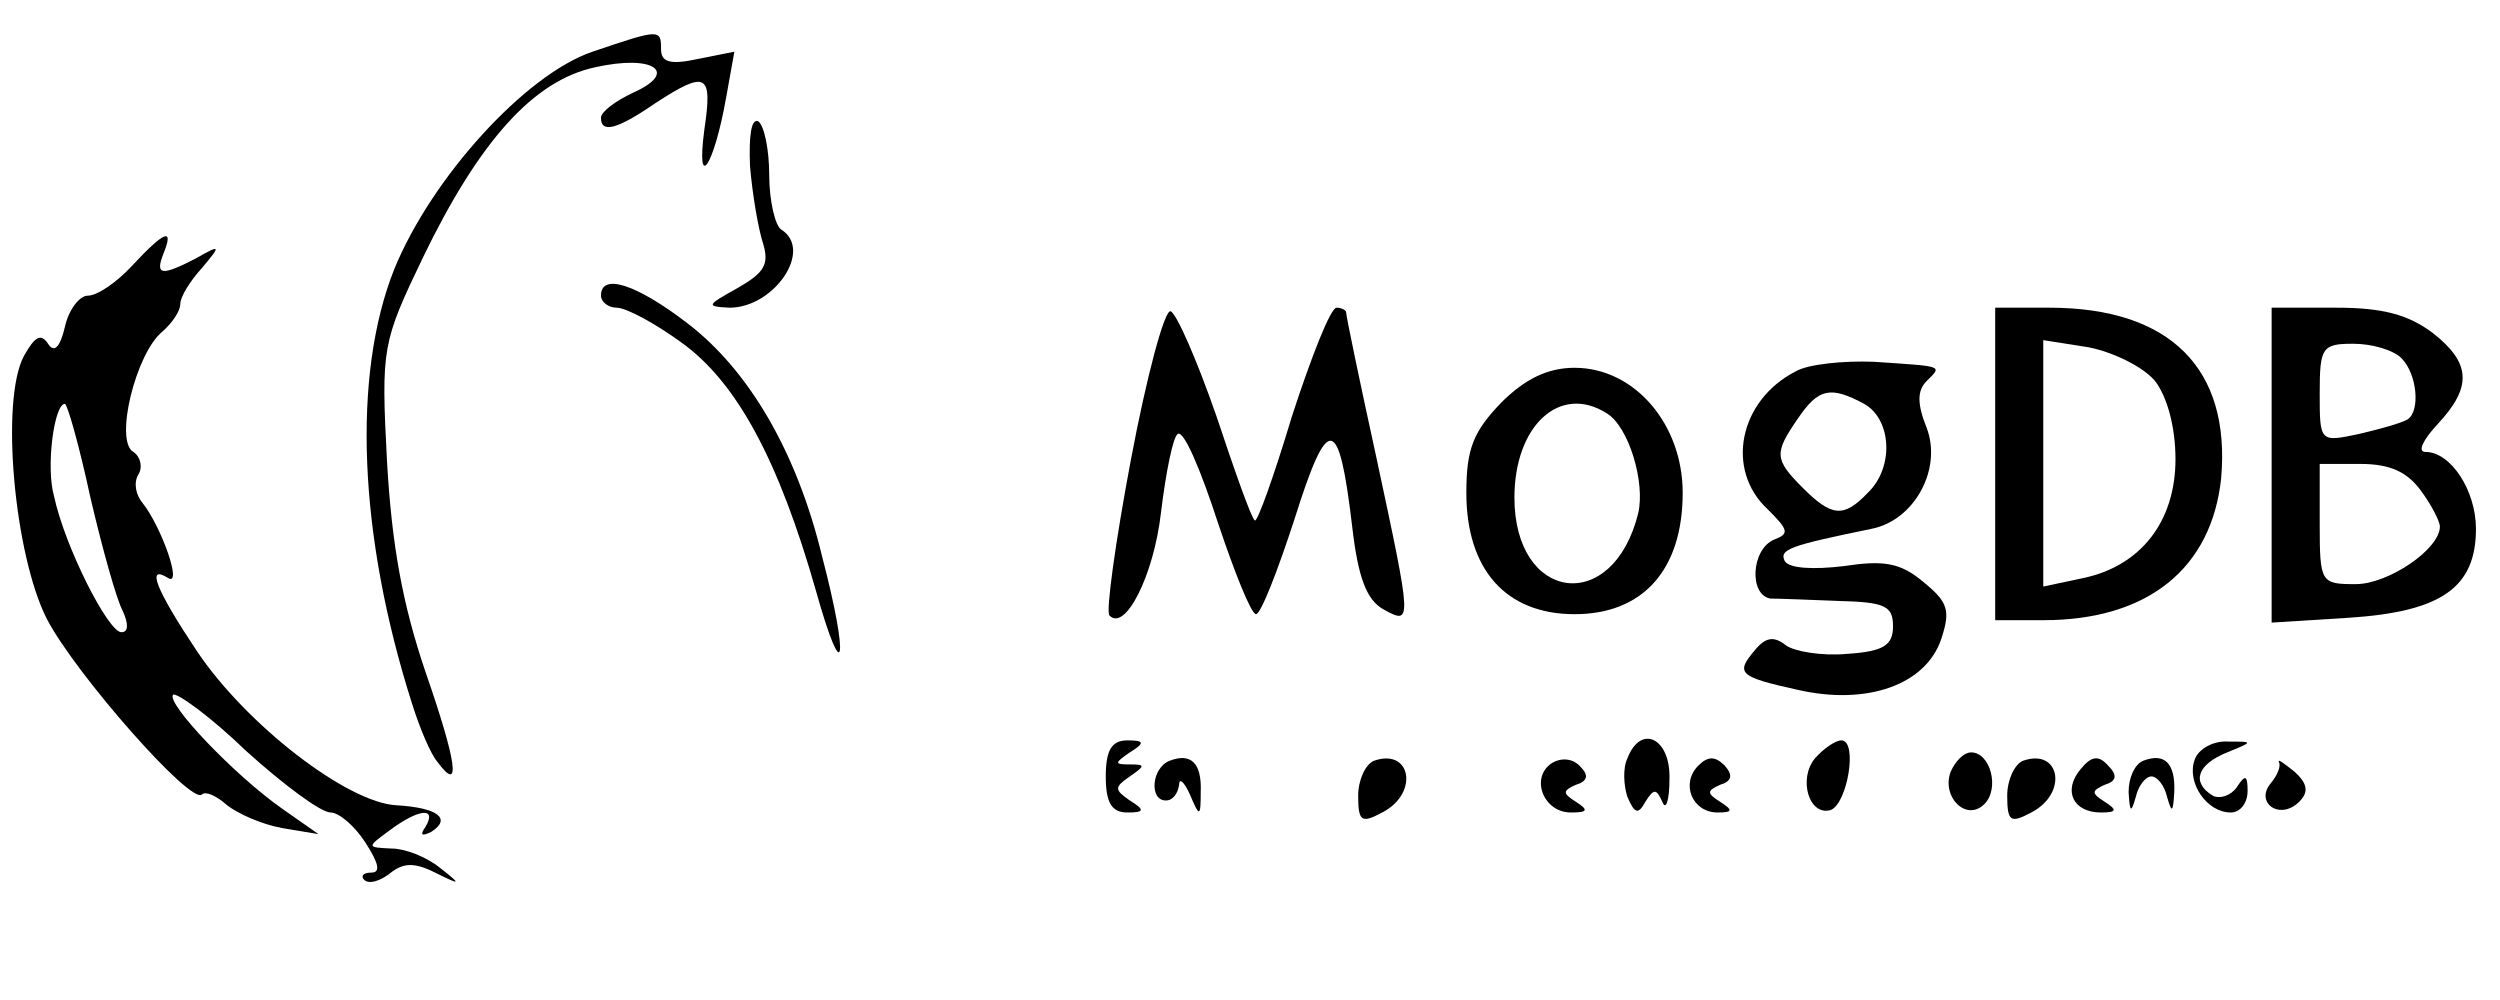 <?xml version="1.0" standalone="no"?>
<!DOCTYPE svg PUBLIC "-//W3C//DTD SVG 20010904//EN" "http://www.w3.org/TR/2001/REC-SVG-20010904/DTD/svg10.dtd">
<svg version="1.0" xmlns="http://www.w3.org/2000/svg" width="40" height="16"
     viewBox="0 0 208.0 78.0" preserveAspectRatio="xMidYMid meet">
    <g transform="translate(0,78) scale(0.1,-0.1)" fill="#000000" stroke="none">
        <path d="M493 763 c-56 -19 -134 -105 -165 -181 -35 -88 -30 -221 15 -362 6
      -19 15 -41 21 -48 20 -27 16 0 -10 75 -19 56 -28 105 -32 175 -5 95 -4 99 30
      170 47 97 92 147 143 158 49 11 70 -4 32 -21 -15 -7 -27 -16 -27 -21 0 -13 13
      -10 45 12 43 28 48 25 41 -22 -7 -53 8 -30 18 26 l7 39 -30 -6 c-23 -5 -31 -3
      -31 8 0 17 -1 17 -57 -2z"/>
        <path d="M624 668 c2 -24 7 -53 11 -65 5 -17 1 -24 -22 -37 -25 -14 -26 -15
      -6 -16 37 0 70 48 43 65 -5 3 -10 24 -10 45 0 21 -4 41 -9 45 -6 3 -8 -12 -7
      -37z"/>
        <path d="M110 585 c-13 -14 -29 -25 -37 -25 -7 0 -16 -12 -19 -26 -4 -17 -9
      -22 -14 -14 -6 9 -11 6 -20 -10 -20 -37 -8 -166 19 -219 24 -46 120 -155 129
      -146 3 3 12 -1 21 -9 9 -7 29 -16 46 -19 l30 -5 -30 21 c-40 28 -97 88 -91 95
      3 2 31 -18 61 -47 31 -28 62 -51 70 -51 7 0 20 -11 29 -25 11 -17 13 -25 5
      -25 -7 0 -9 -3 -6 -6 4 -4 13 -1 21 5 11 9 20 10 38 1 22 -11 22 -10 4 4 -11
      9 -29 16 -40 16 -21 1 -21 1 -2 15 24 18 40 20 30 3 -5 -7 -3 -8 5 -4 17 11 5
      20 -29 22 -41 2 -125 67 -166 128 -34 51 -43 73 -24 61 12 -7 -6 43 -21 62 -6
      7 -8 17 -4 24 4 6 2 15 -4 19 -16 9 2 82 24 100 8 7 15 17 15 23 0 6 8 19 18
      30 16 19 16 20 -5 8 -29 -15 -34 -14 -27 4 9 22 1 19 -26 -10z m-35 -192 c10
      -43 22 -86 27 -95 5 -11 5 -18 -1 -18 -11 0 -47 71 -56 113 -7 24 0 77 9 77 2
      0 12 -35 21 -77z"/>
        <path d="M500 560 c0 -5 6 -10 13 -10 8 0 32 -13 54 -29 46 -33 81 -98 112
      -207 23 -82 28 -59 5 29 -21 87 -61 155 -112 194 -43 33 -72 42 -72 23z"/>
        <path d="M941 424 c-13 -69 -21 -127 -18 -130 13 -14 37 33 43 86 4 33 10 63
      14 65 5 3 19 -30 33 -73 14 -42 28 -77 32 -77 4 0 18 36 32 79 28 89 37 87 48
      -6 5 -43 12 -61 26 -69 24 -13 24 -13 -6 127 -14 64 -25 117 -25 120 0 2 -4 4
      -8 4 -5 0 -21 -41 -37 -90 -15 -50 -29 -89 -31 -87 -3 2 -17 42 -32 87 -16 46
      -33 85 -38 87 -5 2 -20 -54 -33 -123z"/>
        <path d="M1660 420 l0 -130 40 0 c87 0 140 43 148 118 8 91 -42 142 -143 142
      l-45 0 0 -130z m133 69 c10 -13 17 -38 17 -65 0 -52 -29 -89 -77 -99 l-33 -7
      0 103 0 102 38 -6 c20 -4 45 -16 55 -28z"/>
        <path d="M1890 419 l0 -131 64 4 c77 5 106 25 106 74 0 32 -21 64 -42 64 -7 0
      -2 10 10 23 29 31 28 51 -4 76 -20 15 -41 21 -80 21 l-54 0 0 -131z m108 89
      c13 -13 16 -44 5 -51 -5 -3 -23 -8 -40 -12 -33 -7 -33 -7 -33 34 0 38 2 41 28
      41 15 0 33 -5 40 -12z m16 -110 c9 -12 16 -26 16 -30 0 -19 -43 -48 -70 -48
      -29 0 -30 1 -30 50 l0 50 34 0 c25 0 39 -7 50 -22z"/>
        <path d="M1494 497 c-47 -24 -59 -82 -23 -115 17 -17 18 -20 5 -25 -19 -8 -21
      -46 -3 -49 6 0 32 -1 57 -2 38 -1 45 -4 45 -21 0 -16 -8 -21 -38 -23 -21 -2
      -44 2 -51 7 -10 8 -17 7 -26 -4 -16 -19 -14 -22 36 -33 57 -13 106 4 119 42 8
      24 6 31 -15 48 -19 16 -33 18 -66 13 -25 -3 -45 -2 -49 4 -5 10 4 13 72 27 36
      7 59 50 46 84 -8 20 -8 31 0 39 13 13 15 12 -44 16 -25 1 -55 -2 -65 -8z m57
      -27 c23 -13 25 -53 3 -74 -20 -21 -30 -20 -54 4 -24 24 -24 29 -4 58 17 25 27
      27 55 12z"/>
        <path d="M1249 471 c-23 -24 -29 -38 -29 -75 0 -64 33 -101 90 -101 57 0 90
      37 90 101 0 57 -40 104 -90 104 -22 0 -41 -9 -61 -29z m88 -9 c18 -11 32 -57
      26 -83 -21 -85 -103 -74 -103 13 0 60 38 95 77 70z"/>
        <path d="M920 160 c0 -22 5 -30 18 -30 14 0 15 2 2 10 -13 9 -13 11 0 20 13 9
      13 10 0 10 -13 0 -13 1 0 10 13 8 12 10 -2 10 -13 0 -18 -8 -18 -30z"/>
        <path d="M1354 175 c-4 -8 -3 -23 0 -32 6 -14 9 -15 15 -4 7 11 9 11 14 0 3
      -8 6 1 6 19 1 34 -24 46 -35 17z"/>
        <path d="M1510 175 c-14 -17 -5 -48 13 -43 14 5 23 58 9 58 -5 0 -15 -7 -22
      -15z"/>
        <path d="M1826 174 c-7 -19 10 -44 30 -44 8 0 14 8 14 18 0 13 -2 14 -9 3 -5
      -7 -14 -10 -20 -7 -18 11 -13 26 12 36 22 9 22 9 1 9 -12 1 -25 -6 -28 -15z"/>
        <path d="M973 173 c-15 -6 -17 -33 -3 -33 6 0 10 6 11 13 0 6 4 3 9 -8 8 -19
      9 -19 9 2 1 24 -8 33 -26 26z"/>
        <path d="M1143 173 c-7 -3 -13 -16 -13 -29 0 -22 3 -23 20 -14 31 16 24 54 -7
      43z"/>
        <path d="M1291 171 c-18 -12 -7 -41 16 -41 14 0 15 2 4 9 -11 7 -11 9 0 14 10
      3 11 8 4 15 -6 7 -16 8 -24 3z"/>
        <path d="M1413 169 c-15 -15 -5 -39 16 -39 13 0 13 2 2 9 -11 7 -11 9 0 14 10
      3 11 8 4 16 -8 8 -14 8 -22 0z"/>
        <path d="M1623 164 c-8 -21 13 -42 28 -27 13 13 5 43 -11 43 -6 0 -13 -7 -17
      -16z"/>
        <path d="M1683 173 c-7 -3 -13 -16 -13 -29 0 -22 3 -23 20 -14 31 16 24 54 -7
      43z"/>
        <path d="M1731 166 c-15 -18 -6 -36 17 -36 13 0 14 2 3 9 -11 7 -11 9 0 14 10
      3 11 8 3 16 -8 9 -14 8 -23 -3z"/>
        <path d="M1783 173 c-7 -3 -12 -14 -12 -26 1 -17 2 -18 6 -4 2 9 8 17 13 17 5
      0 11 -8 13 -17 4 -14 5 -13 6 4 1 24 -8 33 -26 26z"/>
        <path d="M1896 172 c2 -3 -1 -11 -7 -18 -13 -16 8 -31 24 -15 8 8 7 15 -4 25
      -9 7 -14 11 -13 8z"/>
    </g>
</svg>